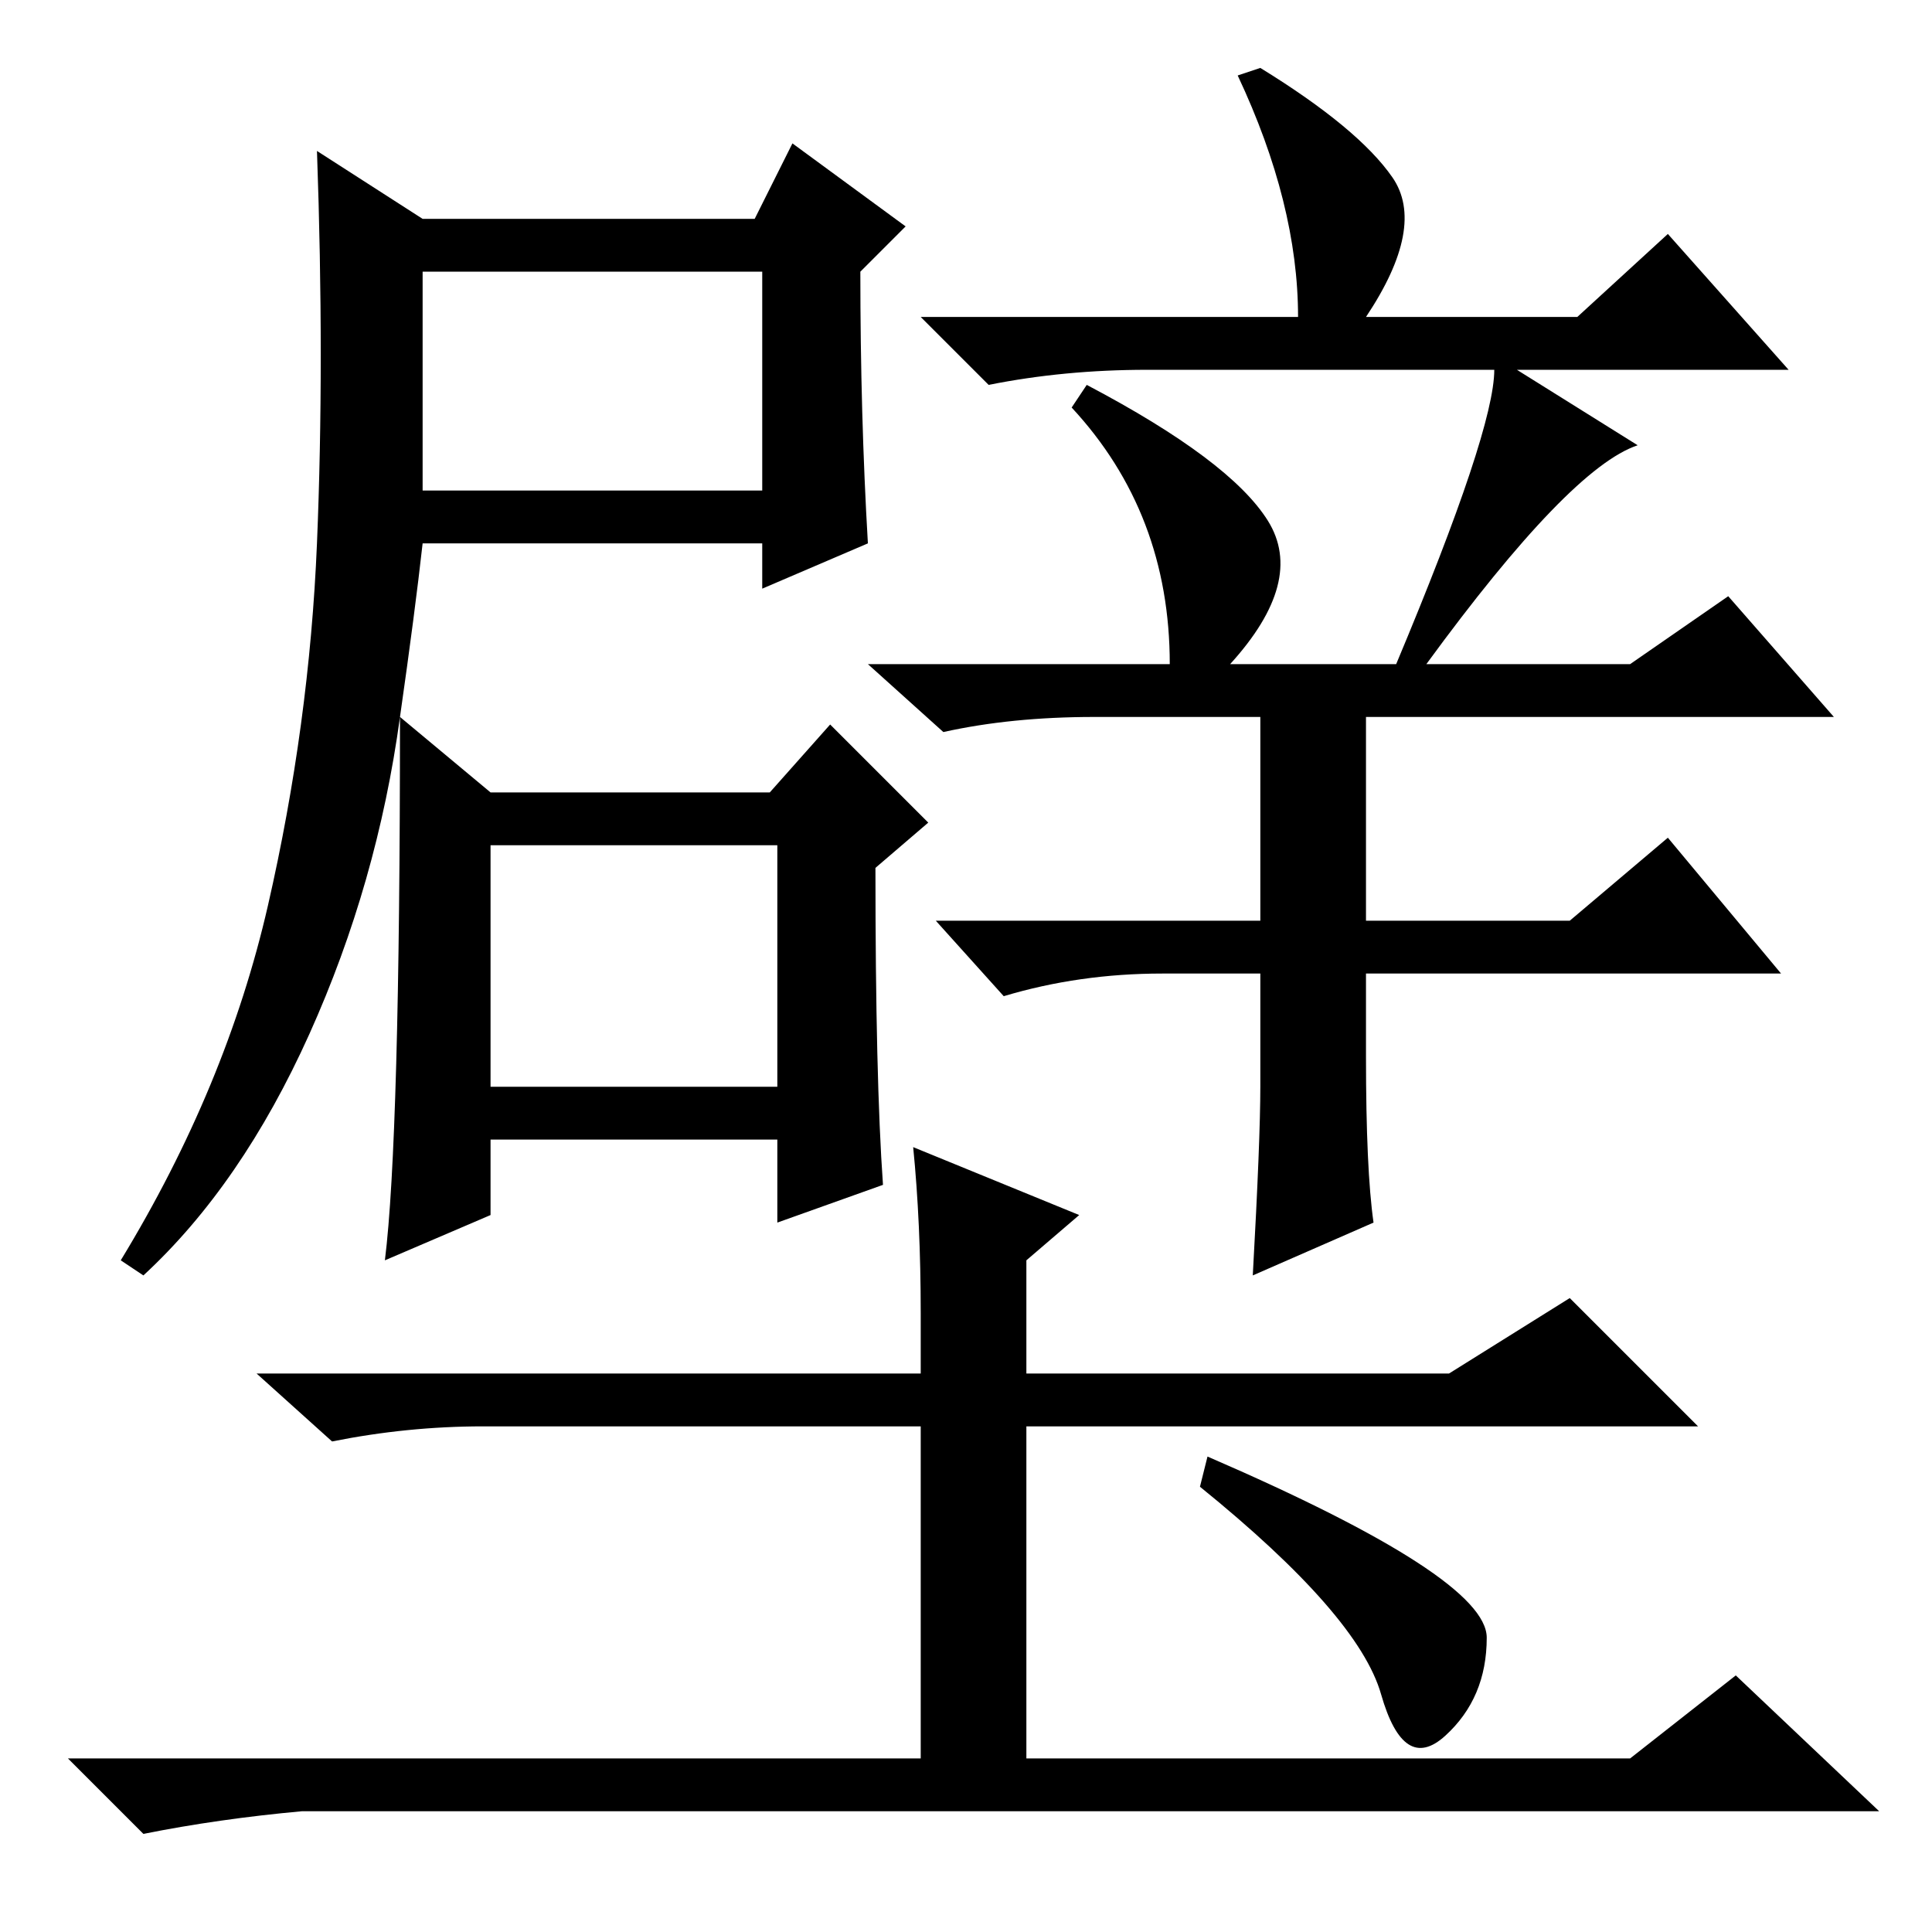<?xml version="1.0" standalone="no"?>
<!DOCTYPE svg PUBLIC "-//W3C//DTD SVG 1.1//EN" "http://www.w3.org/Graphics/SVG/1.1/DTD/svg11.dtd" >
<svg xmlns="http://www.w3.org/2000/svg" xmlns:xlink="http://www.w3.org/1999/xlink" version="1.1" viewBox="0 -36 256 256">
  <g transform="matrix(1 0 0 -1 0 220)">
   <path fill="currentColor"
d="M56 191h45v29h-45v-29zM184.5 232.5q4.5 -6.5 -3.5 -18.5h28l12 11l16 -18h-36l16 -10q-9 -3 -28 -29h27l13 9l14 -16h-62v-27h27l13 11l15 -18h-55v-11q0 -15 1 -22l-16 -7q1 18 1 25v15h-13q-11 0 -21 -3l-9 10h43v27h-22q-11 0 -20 -2l-10 9h40q0 20 -13 34l2 3
q19 -10 24 -18t-5 -19h22q13 31 13 39h-46q-11 0 -21 -2l-9 9h50q0 15 -8 32l3 1q13 -8 17.5 -14.5zM56 227h44l5 10l15 -11l-6 -6q0 -19 1 -36l-14 -6v6h-45q-1 -9 -3 -23l12 -10h37l8 9l13 -13l-7 -6q0 -28 1 -42l-14 -5v11h-38v-10l-14 -6q2 16 2 72q-3 -22 -12 -42
t-22 -32l-3 2q14 23 19.5 47t6.5 48t0 52zM65 112h38v32h-38v-32zM136 89v-15h56l16 10l17 -17h-89v-44h80l14 11l19 -18h-209q-11 -1 -21 -3l-10 10h113v44h-58q-10 0 -20 -2l-10 9h88v8q0 12 -1 22l22 -9zM160 63q37 -16 37 -24t-5.5 -13t-8.5 5.5t-24 27.5z" />
  </g>

</svg>
